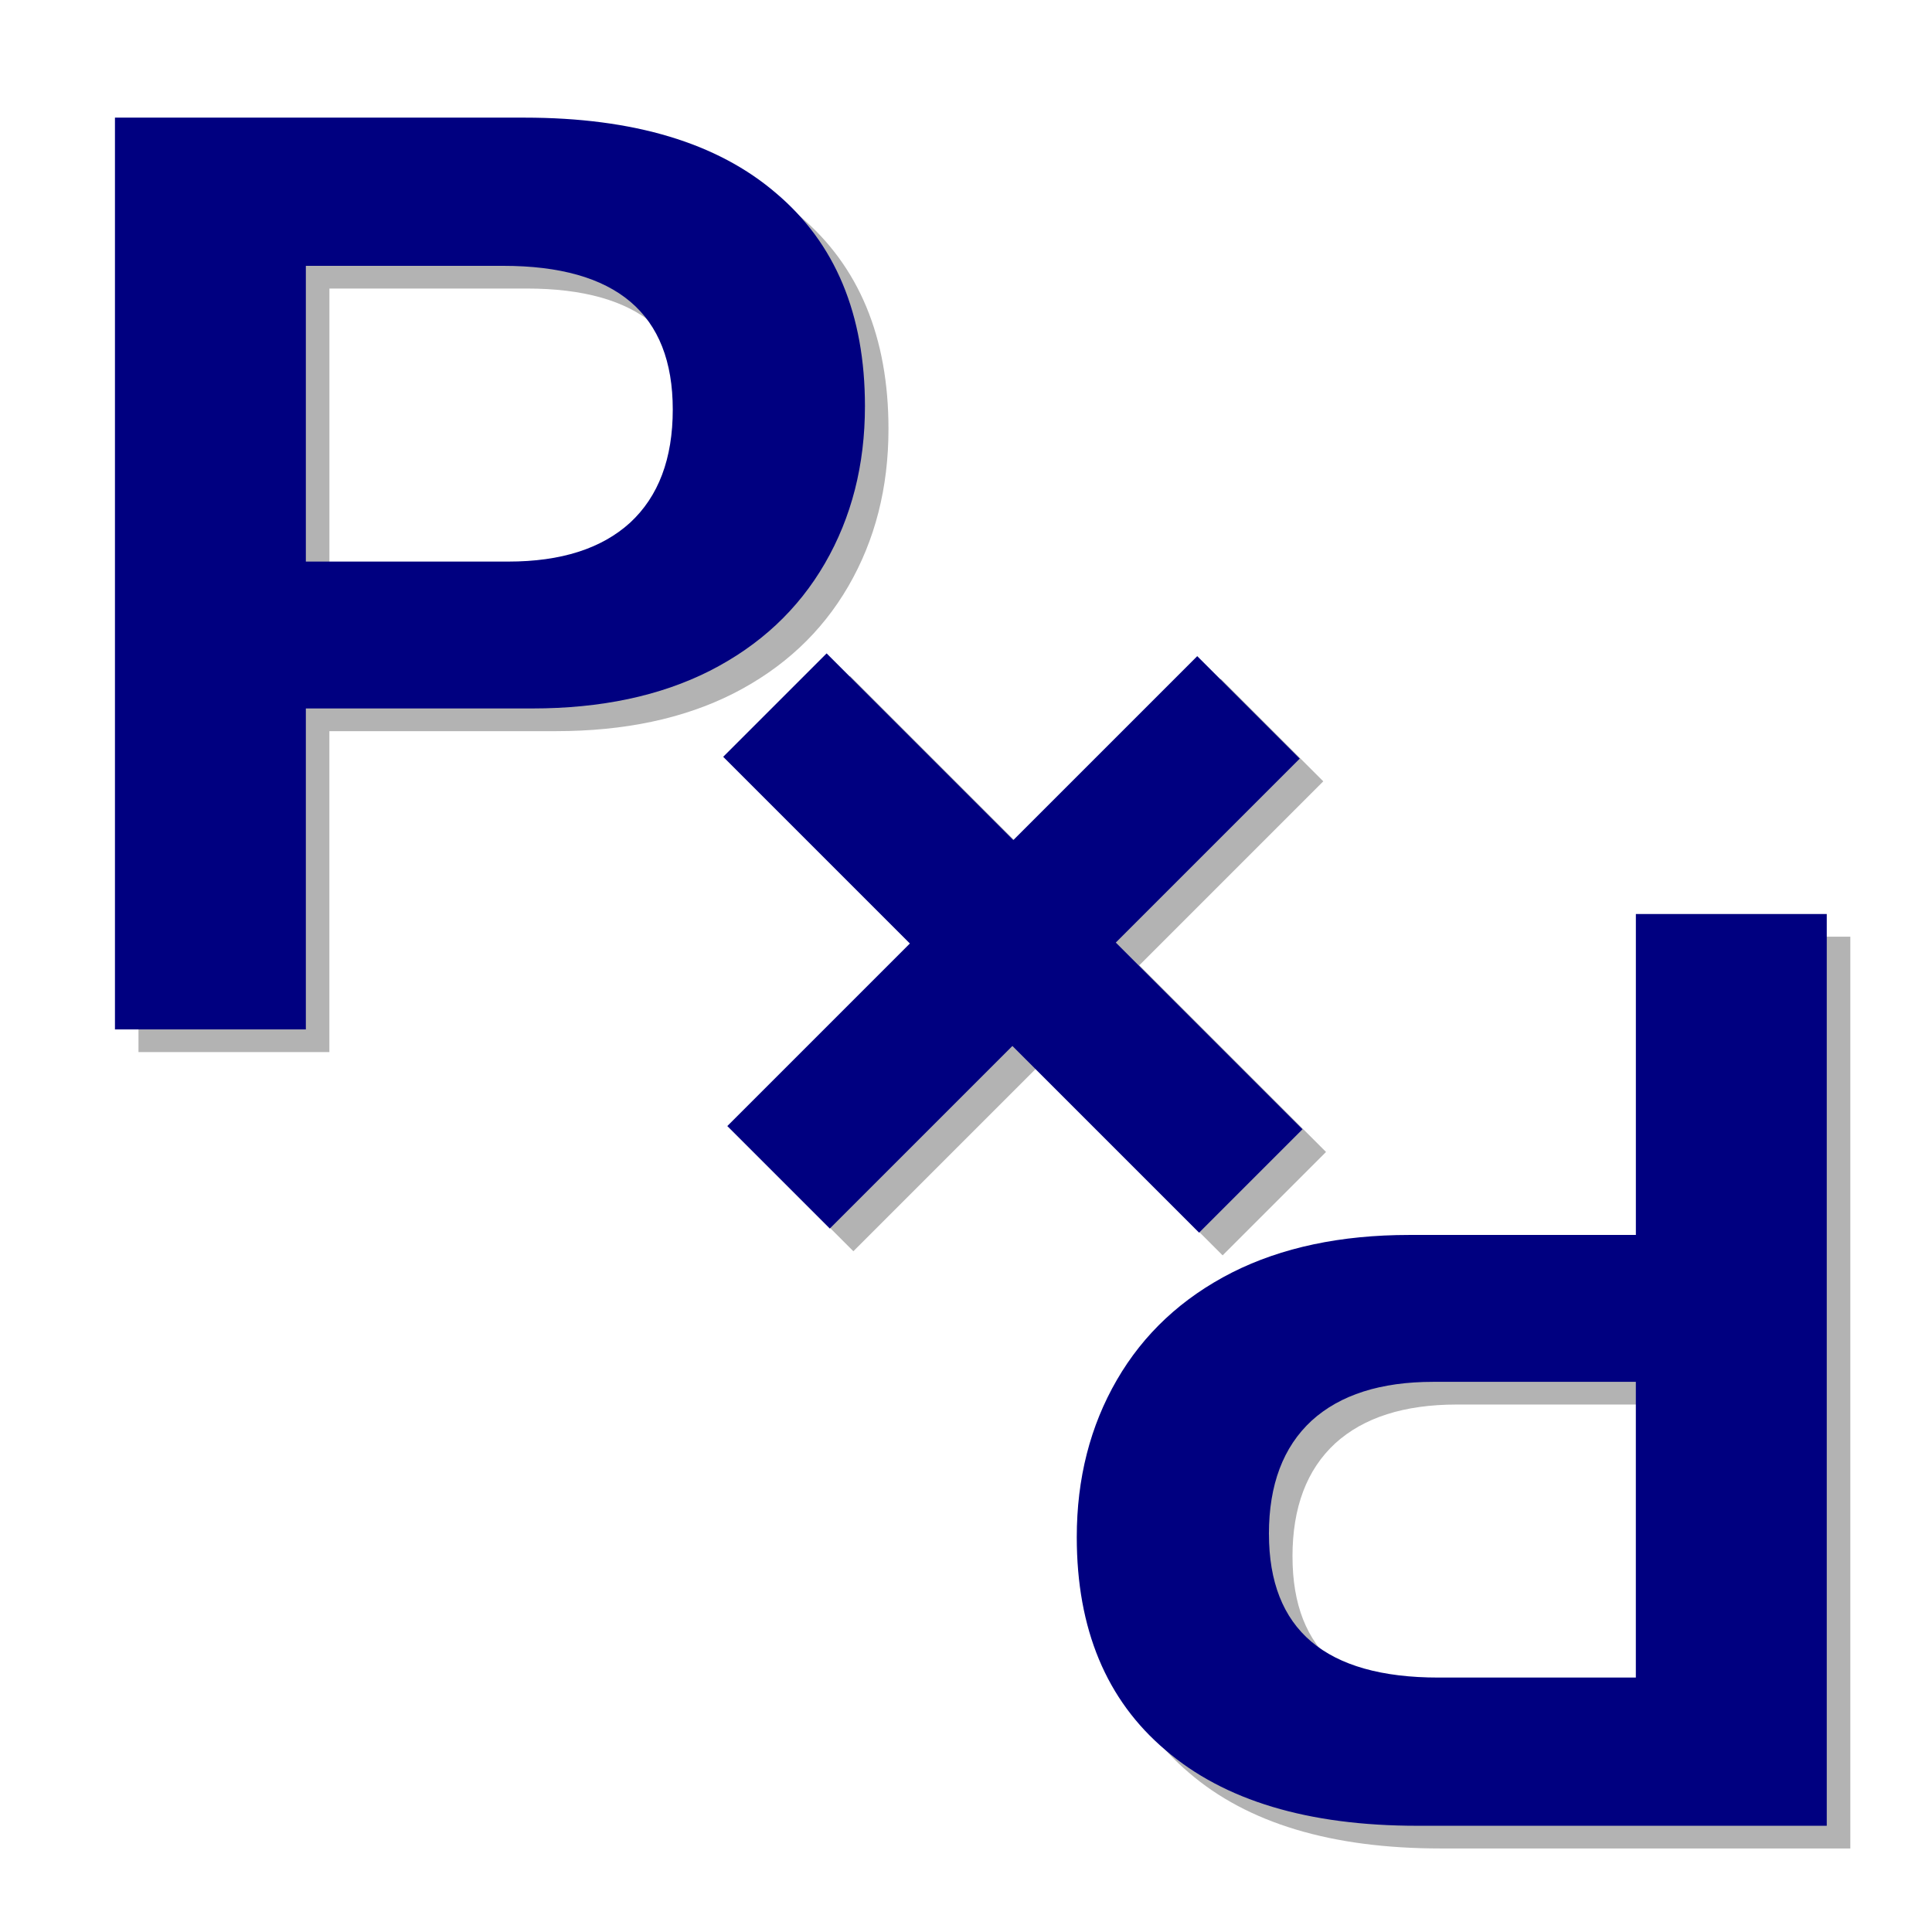<?xml version="1.0" encoding="UTF-8" standalone="no"?>
<svg
   xmlns:dc="http://purl.org/dc/elements/1.1/"
   xmlns:cc="http://creativecommons.org/ns#"
   xmlns:rdf="http://www.w3.org/1999/02/22-rdf-syntax-ns#"
   xmlns:svg="http://www.w3.org/2000/svg"
   xmlns="http://www.w3.org/2000/svg"
   xmlns:sodipodi="http://sodipodi.sourceforge.net/DTD/sodipodi-0.dtd"
   xmlns:inkscape="http://www.inkscape.org/namespaces/inkscape"
   id="svg8"
   version="1.1"
   viewBox="0 0 72 72"
   height="72mm"
   width="72mm"
   sodipodi:docname="pxd.svg"
   inkscape:version="0.92.5 (2060ec1f9f, 2020-04-08)">
  <sodipodi:namedview
     pagecolor="#ffffff"
     bordercolor="#666666"
     borderopacity="1"
     objecttolerance="10"
     gridtolerance="10"
     guidetolerance="10"
     inkscape:pageopacity="0"
     inkscape:pageshadow="2"
     inkscape:window-width="640"
     inkscape:window-height="480"
     id="namedview12"
     showgrid="false"
     inkscape:zoom="2.05018"
     inkscape:cx="119.26906"
     inkscape:cy="135.37319"
     inkscape:current-layer="svg8" />
  <defs
     id="defs2" />
  <g
     aria-label="P"
     transform="scale(-1)"
     style="font-style:normal;font-variant:normal;font-weight:bold;font-stretch:normal;font-size:49.389px;line-height:125%;font-family:'Liberation Sans';-inkscape-font-specification:'Liberation Sans Bold';text-align:start;letter-spacing:0px;word-spacing:0px;writing-mode:lr-tb;text-anchor:start;fill:#b3b3b3;fill-opacity:1;stroke:none;stroke-width:0.265px;stroke-linecap:butt;stroke-linejoin:miter;stroke-opacity:1"
     id="text22-3-9">
    <path
       d="m -41.006,-58.131 q 0,3.28 -1.495,5.86 -1.495,2.58 -4.293,4.003 -2.773,1.399 -6.608,1.399 h -8.44 v 11.961 h -7.114 v -33.979 h 15.265 q 6.101,0 9.381,2.822 3.304,2.797 3.304,7.934 z m -7.162,0.121 q 0,-5.354 -6.318,-5.354 h -7.355 v 11.021 h 7.548 q 2.942,0 4.534,-1.447 1.592,-1.471 1.592,-4.22 z"
       style="font-size:49.389px;fill:#b3b3b3;stroke-width:0.265px"
       id="path119" />
  </g>
  <g
     aria-label="+"
     transform="rotate(-45)"
     style="font-style:normal;font-variant:normal;font-weight:bold;font-stretch:normal;font-size:49.389px;line-height:125%;font-family:'Liberation Sans';-inkscape-font-specification:'Liberation Sans Bold';text-align:start;letter-spacing:0px;word-spacing:0px;writing-mode:lr-tb;text-anchor:start;fill:#b3b3b3;fill-opacity:1;stroke:none;stroke-width:0.265px;stroke-linecap:butt;stroke-linejoin:miter;stroke-opacity:1"
     id="text22-7-2">
    <path
       d="m 4.587,55.46 v 9.839 H -0.863 V 55.46 H -10.485 v -5.402 h 9.622 V 40.219 H 4.587 v 9.839 h 9.694 v 5.402 z"
       style="font-size:49.389px;fill:#b3b3b3;stroke-width:0.265px"
       id="path113" />
  </g>
  <g
     aria-label="P"
     style="font-style:normal;font-variant:normal;font-weight:bold;font-stretch:normal;font-size:49.389px;line-height:125%;font-family:'Liberation Sans';-inkscape-font-specification:'Liberation Sans Bold';text-align:start;letter-spacing:0px;word-spacing:0px;writing-mode:lr-tb;text-anchor:start;fill:#b3b3b3;fill-opacity:1;stroke:none;stroke-width:0.265px;stroke-linecap:butt;stroke-linejoin:miter;stroke-opacity:1"
     id="text22-5">
    <path
       d="m 33.111,15.986 q 0,3.28 -1.495,5.86 -1.495,2.58 -4.293,4.003 -2.773,1.399 -6.608,1.399 H 12.275 V 39.209 H 5.161 V 5.23 H 20.426 q 6.101,0 9.381,2.822 3.304,2.797 3.304,7.934 z m -7.162,0.121 q 0,-5.354 -6.318,-5.354 h -7.355 v 11.021 h 7.548 q 2.942,0 4.534,-1.447 1.592,-1.471 1.592,-4.22 z"
       style="font-size:49.389px;fill:#b3b3b3;stroke-width:0.265px"
       id="path101" />
  </g>
  <g
     aria-label="P"
     style="font-style:normal;font-variant:normal;font-weight:bold;font-stretch:normal;font-size:49.389px;line-height:125%;font-family:'Liberation Sans';-inkscape-font-specification:'Liberation Sans Bold';text-align:start;letter-spacing:0px;word-spacing:0px;writing-mode:lr-tb;text-anchor:start;fill:#000080;fill-opacity:1;stroke:none;stroke-width:0.265px;stroke-linecap:butt;stroke-linejoin:miter;stroke-opacity:1"
     id="text22">
    <path
       d="m 32.234,15.14 q 0,3.28 -1.495,5.86 -1.495,2.58 -4.293,4.003 -2.773,1.399 -6.608,1.399 H 11.398 V 38.363 H 4.284 V 4.384 H 19.549 q 6.101,0 9.381,2.822 3.304,2.797 3.304,7.934 z m -7.162,0.121 q 0,-5.354 -6.318,-5.354 H 11.398 V 20.928 h 7.548 q 2.942,0 4.534,-1.447 1.592,-1.471 1.592,-4.22 z"
       style="font-size:49.389px;fill:#000080;stroke-width:0.265px"
       id="path110" />
  </g>
  <g
     aria-label="P"
     transform="scale(-1)"
     style="font-style:normal;font-variant:normal;font-weight:bold;font-stretch:normal;font-size:49.389px;line-height:125%;font-family:'Liberation Sans';-inkscape-font-specification:'Liberation Sans Bold';text-align:start;letter-spacing:0px;word-spacing:0px;writing-mode:lr-tb;text-anchor:start;fill:#000080;fill-opacity:1;stroke:none;stroke-width:0.265px;stroke-linecap:butt;stroke-linejoin:miter;stroke-opacity:1"
     id="text22-3">
    <path
       d="m -40.128,-57.285 q 0,3.28 -1.495,5.86 -1.495,2.58 -4.293,4.003 -2.773,1.399 -6.608,1.399 h -8.44 v 11.961 h -7.114 v -33.979 h 15.265 q 6.101,0 9.381,2.822 3.304,2.797 3.304,7.934 z m -7.162,0.121 q 0,-5.354 -6.318,-5.354 h -7.355 v 11.021 h 7.548 q 2.942,0 4.534,-1.447 1.592,-1.471 1.592,-4.22 z"
       style="font-size:49.389px;fill:#000080;stroke-width:0.265px"
       id="path122" />
  </g>
  <g
     aria-label="+"
     transform="rotate(-45)"
     style="font-style:normal;font-variant:normal;font-weight:bold;font-stretch:normal;font-size:49.389px;line-height:125%;font-family:'Liberation Sans';-inkscape-font-specification:'Liberation Sans Bold';text-align:start;letter-spacing:0px;word-spacing:0px;writing-mode:lr-tb;text-anchor:start;fill:#000080;fill-opacity:1;stroke:none;stroke-width:0.265px;stroke-linecap:butt;stroke-linejoin:miter;stroke-opacity:1"
     id="text22-7">
    <path
       d="m 4.565,54.242 v 9.839 H -0.885 V 54.242 H -10.508 v -5.402 h 9.622 V 39.001 H 4.565 v 9.839 h 9.694 v 5.402 z"
       style="font-size:49.389px;fill:#000080;stroke-width:0.265px"
       id="path116" />
  </g>
</svg>
